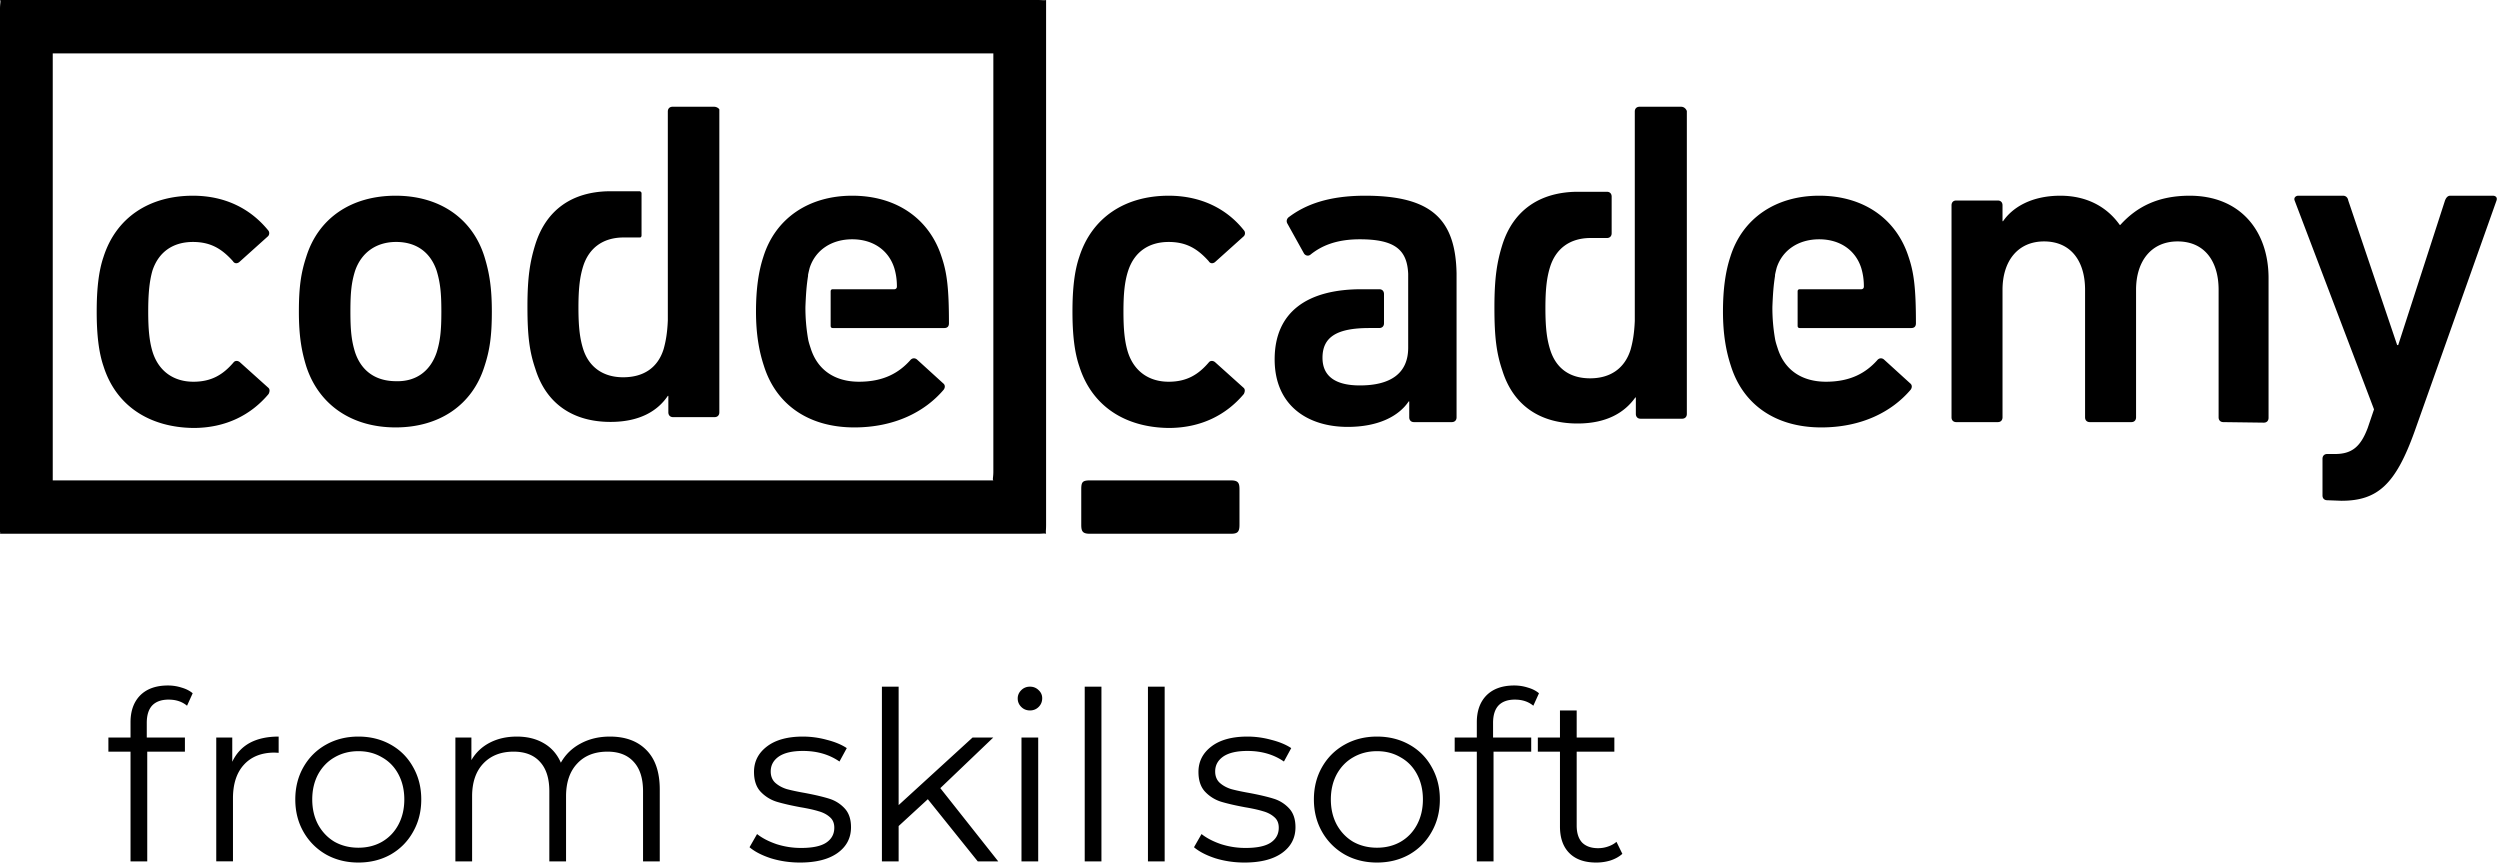 <svg viewBox="0 0 744 257" fill="none" xmlns="http://www.w3.org/2000/svg" class="gamut-wzqz7x eayg98l0"><title>Codecademy from Skillsoft</title><path fill-rule="evenodd" clip-rule="evenodd" d="M0 2.647C0 1.85.058 1.307.1.923.153.413.178.18 0 0h308.7c.698 0 1.159.028 1.505.048.486.03.745.045 1.111-.048v156.199c0 .706-.027 1.172-.047 1.523-.029.491-.044.754.047 1.124-.366-.092-.625-.077-1.111-.048-.346.021-.807.048-1.505.048H0v-.012l.055-.208c.043-.265-.018-.389-.044-.088l-.011.201V2.647ZM212.511 31.77c.78 0 1.408.474 1.565.79v90.152c0 .948-.625 1.425-1.408 1.425h-12.361c-.936 0-1.407-.633-1.407-1.425v-4.903h-.157c-2.975 4.43-8.293 7.752-17.055 7.752-10.953 0-19.089-5.221-22.375-15.816-1.719-5.062-2.347-9.65-2.347-18.505 0-8.859.782-13.444 2.347-18.506 3.286-10.441 11.111-15.657 21.905-15.816h9.232c.314.157.471.315.471.633v12.496c0 .315-.157.63-.471.63h-5.319c-5.792.159-9.86 3.164-11.579 8.54-.939 3.006-1.41 6.328-1.41 12.338 0 6.01.469 9.332 1.41 12.337 1.719 5.377 5.944 8.384 11.891 8.384 6.103 0 10.325-2.848 12.049-8.384.623-2.213 1.094-4.744 1.251-8.54V33.193c0-.948.625-1.425 1.407-1.425h12.361ZM28.777 92.724c0 6.957.628 12.178 2.035 16.29 3.755 11.86 13.769 18.188 26.755 18.346 9.7 0 17.212-3.952 22.376-10.121.311-.633.468-1.424-.157-1.898l-8.45-7.593c-.625-.474-1.407-.474-1.876.159-3.129 3.638-6.574 5.695-11.893 5.695-5.79 0-10.168-3.008-12.047-8.541-1.096-3.323-1.41-7.278-1.41-12.337 0-5.062.312-8.858 1.253-12.178 1.879-5.695 6.26-8.54 12.047-8.54 5.319 0 8.605 2.053 11.893 5.691.469.794 1.248.794 1.876.318l8.45-7.593c.625-.474.625-1.422.157-1.898-5.162-6.325-12.675-10.28-22.376-10.28-12.988 0-22.843 6.486-26.597 18.188-1.408 4.114-2.036 9.332-2.036 16.292Zm290.388 0c0 6.957.628 12.178 2.035 16.29 3.754 11.86 13.612 18.188 26.598 18.346 9.701 0 17.211-3.952 22.376-10.121.313-.633.468-1.424-.157-1.898l-8.45-7.593c-.626-.474-1.408-.474-1.876.159-3.129 3.638-6.574 5.695-11.893 5.695-5.787 0-10.169-3.008-12.047-8.541-1.096-3.323-1.41-7.278-1.41-12.337 0-5.062.316-8.858 1.41-12.178 1.878-5.695 6.26-8.54 12.047-8.54 5.319 0 8.604 2.053 11.893 5.691.468.794 1.248.794 1.876.318l8.45-7.593c.625-.474.625-1.422.157-1.898-5.008-6.325-12.675-10.28-22.376-10.28-12.986 0-22.844 6.486-26.598 18.188-1.407 4.114-2.035 9.332-2.035 16.292Zm342.5 32.897c-.782 0-1.407-.477-1.407-1.424v-37.96c0-8.54-4.225-14.39-12.205-14.39-7.822 0-12.361 5.85-12.361 14.39v37.96c0 .791-.471 1.424-1.407 1.424h-12.361c-.785 0-1.408-.477-1.408-1.424v-37.96c0-8.54-4.225-14.39-12.206-14.39-7.823 0-12.361 5.85-12.361 14.39v37.96c0 .791-.469 1.424-1.408 1.424H582.18c-.78 0-1.407-.477-1.407-1.424V61.09c0-.79.47-1.422 1.407-1.422h12.361c.785 0 1.408.474 1.408 1.422v4.746h.157c2.817-4.11 8.45-7.592 17.057-7.592 7.665 0 13.768 3.163 17.679 8.7h.157c5.005-5.537 11.422-8.7 20.652-8.7 15.021 0 23.471 10.439 23.471 24.515v41.597c0 .791-.471 1.424-1.41 1.424l-12.047-.159Zm29.51 21.826c0 .947.625 1.424 1.41 1.424l4.225.159c10.794 0 16.115-4.906 21.747-20.563l24.409-68.799c.314-.948-.312-1.424-1.096-1.424h-12.675c-.78 0-1.248.632-1.562 1.424l-13.926 43.021h-.314l-14.55-43.021c-.157-.948-.783-1.424-1.565-1.424H683.98c-.784 0-1.41.632-1.098 1.424l23.628 62.157-1.878 5.535c-2.035 5.377-4.536 7.752-9.701 7.752h-2.346c-.939 0-1.41.63-1.41 1.422v10.913Zm-561.233-42.548c1.096-3.478 1.407-6.645 1.407-12.178 0-5.533-.314-8.54-1.407-12.178-1.878-5.536-6.103-8.54-12.047-8.54-5.947 0-10.326 3.163-12.204 8.54-1.099 3.479-1.41 6.486-1.41 12.178 0 5.533.313 8.7 1.41 12.178 1.878 5.536 6.103 8.544 12.204 8.544 5.944.156 10.169-3.008 12.047-8.544ZM88.947 92.721c0 7.278.785 11.705 2.193 16.29 3.754 11.545 13.611 18.188 26.598 18.188 12.986 0 22.844-6.643 26.441-18.188 1.564-4.744 2.192-9.012 2.192-16.29 0-7.275-.782-11.704-2.192-16.29-3.597-11.545-13.455-18.187-26.441-18.187-13.146 0-23.001 6.642-26.598 18.188-1.565 4.744-2.192 9.014-2.192 16.29Zm317.3-34.477c19.712 0 26.912 6.96 27.226 23.09v42.863c0 .947-.628 1.424-1.41 1.424h-11.265c-.939 0-1.408-.633-1.408-1.424v-4.745h-.157c-2.974 4.43-9.075 7.593-18.15 7.593-11.89 0-21.748-6.33-21.748-20.088 0-14.233 9.858-20.878 25.816-20.878h5.321c.937 0 1.407.635 1.407 1.424v8.7c0 .947-.627 1.421-1.407 1.421h-2.974c-9.701 0-13.923 2.69-13.923 8.859 0 5.535 3.911 8.223 11.105 8.223 9.232 0 14.396-3.638 14.396-11.228V81.494c-.311-7.12-3.911-10.28-14.396-10.28-7.197 0-11.576 2.056-14.708 4.588-.622.47-1.407.312-1.876-.318l-5.007-9.017c-.314-.63-.157-1.263.314-1.737 5.162-3.955 12.204-6.486 22.844-6.486ZM247.826 86.082l.003-.003c-.314 0-.628.159-.628.635v10.278c0 .317.157.635.628.635h33.172c.937 0 1.407-.477 1.407-1.424 0-10.598-.627-15.183-2.192-19.771-3.6-11.228-13.3-18.188-26.6-18.188-12.83 0-22.842 6.645-26.441 18.188-1.405 4.273-2.19 9.488-2.19 16.292 0 6.799.939 11.86 2.347 16.131 3.599 11.545 13.3 18.347 26.911 18.347 11.891 0 20.966-4.588 26.598-11.228.471-.636.471-1.425-.157-1.898l-7.822-7.119c-.625-.474-1.407-.474-2.032.317-3.286 3.638-7.823 6.328-15.179 6.328-7.194 0-12.361-3.482-14.394-9.965l-.005-.016c-.312-.945-.624-1.888-.78-2.833a53.865 53.865 0 0 1-.779-9.488c.157-3.797.314-6.169.782-9.174v-.318c.157-.788.314-1.421.471-2.054 1.719-5.38 6.569-8.54 12.67-8.54 6.103 0 10.799 3.16 12.518 8.54.471 1.58.785 3.32.785 5.533 0 .477-.314.794-.785.794h-18.308Zm287.772 0 .002-.003c-.314 0-.628.159-.628.635v10.278c0 .317.157.635.628.635h33.173c.936 0 1.407-.477 1.407-1.424 0-10.598-.628-15.183-2.192-19.771-3.6-11.228-13.301-18.188-26.601-18.188-12.829 0-22.841 6.645-26.441 18.188-1.407 4.273-2.189 9.488-2.189 16.292 0 6.799.939 11.86 2.346 16.131 3.6 11.545 13.3 18.347 26.912 18.347 11.89 0 20.965-4.588 26.598-11.228.471-.636.471-1.425-.157-1.898l-7.822-7.119c-.625-.474-1.408-.474-2.033.317-3.286 3.638-7.822 6.328-15.179 6.328-7.194 0-12.361-3.482-14.393-9.965l-.006-.017c-.312-.945-.623-1.887-.779-2.832a53.771 53.771 0 0 1-.78-9.488c.157-3.797.314-6.169.782-9.174v-.318c.157-.787.314-1.42.471-2.05v-.004c1.719-5.38 6.569-8.54 12.67-8.54 6.104 0 10.799 3.16 12.518 8.54.471 1.58.785 3.32.785 5.533 0 .477-.314.794-.785.794h-18.307Zm-35.315-54.313c.779 0 1.407.474 1.721 1.266v90.15c0 .948-.625 1.425-1.41 1.425h-12.361c-.936 0-1.405-.633-1.405-1.425v-4.9h-.157c-3.131 4.426-8.45 7.749-17.211 7.749-10.954 0-19.09-5.221-22.376-15.816-1.718-5.062-2.346-9.806-2.346-18.664 0-9.015.782-13.603 2.346-18.665 3.286-10.436 11.265-15.657 22.062-15.815h9.075c.937 0 1.408.632 1.408 1.424V69.41c0 .95-.626 1.424-1.408 1.424h-5.318c-5.792.156-9.86 3.164-11.579 8.54-.939 3.005-1.41 6.328-1.41 12.338 0 6.01.468 9.332 1.41 12.337 1.719 5.533 5.787 8.54 11.89 8.54 6.103 0 10.326-3.007 12.05-8.54.622-2.214 1.093-4.747 1.25-8.541V33.194c0-.948.626-1.425 1.408-1.425h12.361ZM368.871 145.61c0-1.991-.458-2.647-2.616-2.647h-41.858c-2.237 0-2.616.492-2.616 2.647v10.59c0 1.991.458 2.647 2.616 2.647h41.858c2.006 0 2.616-.492 2.616-2.647v-10.59Zm-73.251-2.647H15.697V15.885H295.62v124.429c0 .803-.059 1.346-.1 1.731-.054.508-.079.737.1.917Z" fill="currentColor"></path><mask style="mask-type:alpha" maskUnits="userSpaceOnUse" x="0" y="0" width="744" height="159"><path fill-rule="evenodd" clip-rule="evenodd" d="M0 2.647C0 1.85.058 1.307.1.923.153.413.178.18 0 0h308.7c.698 0 1.159.028 1.505.048.486.03.745.045 1.111-.048v156.199c0 .706-.027 1.172-.047 1.523-.029.491-.044.754.047 1.124-.366-.092-.625-.077-1.111-.048-.346.021-.807.048-1.505.048H0v-.012l.055-.208c.043-.265-.018-.389-.044-.088l-.011.201V2.647ZM212.511 31.77c.78 0 1.408.474 1.565.79v90.152c0 .948-.625 1.425-1.408 1.425h-12.361c-.936 0-1.407-.633-1.407-1.425v-4.903h-.157c-2.975 4.43-8.293 7.752-17.055 7.752-10.953 0-19.089-5.221-22.375-15.816-1.719-5.062-2.347-9.65-2.347-18.505 0-8.859.782-13.444 2.347-18.506 3.286-10.441 11.111-15.657 21.905-15.816h9.232c.314.157.471.315.471.633v12.496c0 .315-.157.63-.471.63h-5.319c-5.792.159-9.86 3.164-11.579 8.54-.939 3.006-1.41 6.328-1.41 12.338 0 6.01.469 9.332 1.41 12.337 1.719 5.377 5.944 8.384 11.891 8.384 6.103 0 10.325-2.848 12.049-8.384.623-2.213 1.094-4.744 1.251-8.54V33.193c0-.948.625-1.425 1.407-1.425h12.361ZM28.777 92.724c0 6.957.628 12.178 2.035 16.29 3.755 11.86 13.769 18.188 26.755 18.346 9.7 0 17.212-3.952 22.376-10.121.311-.633.468-1.424-.157-1.898l-8.45-7.593c-.625-.474-1.407-.474-1.876.159-3.129 3.638-6.574 5.695-11.893 5.695-5.79 0-10.168-3.008-12.047-8.541-1.096-3.323-1.41-7.278-1.41-12.337 0-5.062.312-8.858 1.253-12.178 1.879-5.695 6.26-8.54 12.047-8.54 5.319 0 8.605 2.053 11.893 5.691.469.794 1.248.794 1.876.318l8.45-7.593c.625-.474.625-1.422.157-1.898-5.162-6.325-12.675-10.28-22.376-10.28-12.988 0-22.843 6.486-26.597 18.188-1.408 4.114-2.036 9.332-2.036 16.292Zm290.388 0c0 6.957.628 12.178 2.035 16.29 3.754 11.86 13.612 18.188 26.598 18.346 9.701 0 17.211-3.952 22.376-10.121.313-.633.468-1.424-.157-1.898l-8.45-7.593c-.626-.474-1.408-.474-1.876.159-3.129 3.638-6.574 5.695-11.893 5.695-5.787 0-10.169-3.008-12.047-8.541-1.096-3.323-1.41-7.278-1.41-12.337 0-5.062.316-8.858 1.41-12.178 1.878-5.695 6.26-8.54 12.047-8.54 5.319 0 8.604 2.053 11.893 5.691.468.794 1.248.794 1.876.318l8.45-7.593c.625-.474.625-1.422.157-1.898-5.008-6.325-12.675-10.28-22.376-10.28-12.986 0-22.844 6.486-26.598 18.188-1.407 4.114-2.035 9.332-2.035 16.292Zm342.5 32.897c-.782 0-1.407-.477-1.407-1.424v-37.96c0-8.54-4.225-14.39-12.205-14.39-7.822 0-12.361 5.85-12.361 14.39v37.96c0 .791-.471 1.424-1.407 1.424h-12.361c-.785 0-1.408-.477-1.408-1.424v-37.96c0-8.54-4.225-14.39-12.206-14.39-7.823 0-12.361 5.85-12.361 14.39v37.96c0 .791-.469 1.424-1.408 1.424H582.18c-.78 0-1.407-.477-1.407-1.424V61.09c0-.79.47-1.422 1.407-1.422h12.361c.785 0 1.408.474 1.408 1.422v4.746h.157c2.817-4.11 8.45-7.592 17.057-7.592 7.665 0 13.768 3.163 17.679 8.7h.157c5.005-5.537 11.422-8.7 20.652-8.7 15.021 0 23.471 10.439 23.471 24.515v41.597c0 .791-.471 1.424-1.41 1.424l-12.047-.159Zm29.51 21.826c0 .947.625 1.424 1.41 1.424l4.225.159c10.794 0 16.115-4.906 21.747-20.563l24.409-68.799c.314-.948-.312-1.424-1.096-1.424h-12.675c-.78 0-1.248.632-1.562 1.424l-13.926 43.021h-.314l-14.55-43.021c-.157-.948-.783-1.424-1.565-1.424H683.98c-.784 0-1.41.632-1.098 1.424l23.628 62.157-1.878 5.535c-2.035 5.377-4.536 7.752-9.701 7.752h-2.346c-.939 0-1.41.63-1.41 1.422v10.913Zm-561.233-42.548c1.096-3.478 1.407-6.645 1.407-12.178 0-5.533-.314-8.54-1.407-12.178-1.878-5.536-6.103-8.54-12.047-8.54-5.947 0-10.326 3.163-12.204 8.54-1.099 3.479-1.41 6.486-1.41 12.178 0 5.533.313 8.7 1.41 12.178 1.878 5.536 6.103 8.544 12.204 8.544 5.944.156 10.169-3.008 12.047-8.544ZM88.947 92.721c0 7.278.785 11.705 2.193 16.29 3.754 11.545 13.611 18.188 26.598 18.188 12.986 0 22.844-6.643 26.441-18.188 1.564-4.744 2.192-9.012 2.192-16.29 0-7.275-.782-11.704-2.192-16.29-3.597-11.545-13.455-18.187-26.441-18.187-13.146 0-23.001 6.642-26.598 18.188-1.565 4.744-2.192 9.014-2.192 16.29Zm317.3-34.477c19.712 0 26.912 6.96 27.226 23.09v42.863c0 .947-.628 1.424-1.41 1.424h-11.265c-.939 0-1.408-.633-1.408-1.424v-4.745h-.157c-2.974 4.43-9.075 7.593-18.15 7.593-11.89 0-21.748-6.33-21.748-20.088 0-14.233 9.858-20.878 25.816-20.878h5.321c.937 0 1.407.635 1.407 1.424v8.7c0 .947-.627 1.421-1.407 1.421h-2.974c-9.701 0-13.923 2.69-13.923 8.859 0 5.535 3.911 8.223 11.105 8.223 9.232 0 14.396-3.638 14.396-11.228V81.494c-.311-7.12-3.911-10.28-14.396-10.28-7.197 0-11.576 2.056-14.708 4.588-.622.47-1.407.312-1.876-.318l-5.007-9.017c-.314-.63-.157-1.263.314-1.737 5.162-3.955 12.204-6.486 22.844-6.486ZM247.826 86.082l.003-.003c-.314 0-.628.159-.628.635v10.278c0 .317.157.635.628.635h33.172c.937 0 1.407-.477 1.407-1.424 0-10.598-.627-15.183-2.192-19.771-3.6-11.228-13.3-18.188-26.6-18.188-12.83 0-22.842 6.645-26.441 18.188-1.405 4.273-2.19 9.488-2.19 16.292 0 6.799.939 11.86 2.347 16.131 3.599 11.545 13.3 18.347 26.911 18.347 11.891 0 20.966-4.588 26.598-11.228.471-.636.471-1.425-.157-1.898l-7.822-7.119c-.625-.474-1.407-.474-2.032.317-3.286 3.638-7.823 6.328-15.179 6.328-7.194 0-12.361-3.482-14.394-9.965l-.005-.016c-.312-.945-.624-1.888-.78-2.833a53.865 53.865 0 0 1-.779-9.488c.157-3.797.314-6.169.782-9.174v-.318c.157-.788.314-1.421.471-2.054 1.719-5.38 6.569-8.54 12.67-8.54 6.103 0 10.799 3.16 12.518 8.54.471 1.58.785 3.32.785 5.533 0 .477-.314.794-.785.794h-18.308Zm287.772 0 .002-.003c-.314 0-.628.159-.628.635v10.278c0 .317.157.635.628.635h33.173c.936 0 1.407-.477 1.407-1.424 0-10.598-.628-15.183-2.192-19.771-3.6-11.228-13.301-18.188-26.601-18.188-12.829 0-22.841 6.645-26.441 18.188-1.407 4.273-2.189 9.488-2.189 16.292 0 6.799.939 11.86 2.346 16.131 3.6 11.545 13.3 18.347 26.912 18.347 11.89 0 20.965-4.588 26.598-11.228.471-.636.471-1.425-.157-1.898l-7.822-7.119c-.625-.474-1.408-.474-2.033.317-3.286 3.638-7.822 6.328-15.179 6.328-7.194 0-12.361-3.482-14.393-9.965l-.006-.017c-.312-.945-.623-1.887-.779-2.832a53.771 53.771 0 0 1-.78-9.488c.157-3.797.314-6.169.782-9.174v-.318c.157-.787.314-1.42.471-2.05v-.004c1.719-5.38 6.569-8.54 12.67-8.54 6.104 0 10.799 3.16 12.518 8.54.471 1.58.785 3.32.785 5.533 0 .477-.314.794-.785.794h-18.307Zm-35.315-54.313c.779 0 1.407.474 1.721 1.266v90.15c0 .948-.625 1.425-1.41 1.425h-12.361c-.936 0-1.405-.633-1.405-1.425v-4.9h-.157c-3.131 4.426-8.45 7.749-17.211 7.749-10.954 0-19.09-5.221-22.376-15.816-1.718-5.062-2.346-9.806-2.346-18.664 0-9.015.782-13.603 2.346-18.665 3.286-10.436 11.265-15.657 22.062-15.815h9.075c.937 0 1.408.632 1.408 1.424V69.41c0 .95-.626 1.424-1.408 1.424h-5.318c-5.792.156-9.86 3.164-11.579 8.54-.939 3.005-1.41 6.328-1.41 12.338 0 6.01.468 9.332 1.41 12.337 1.719 5.533 5.787 8.54 11.89 8.54 6.103 0 10.326-3.007 12.05-8.54.622-2.214 1.093-4.747 1.25-8.541V33.194c0-.948.626-1.425 1.408-1.425h12.361ZM368.871 145.61c0-1.991-.458-2.647-2.616-2.647h-41.858c-2.237 0-2.616.492-2.616 2.647v10.59c0 1.991.458 2.647 2.616 2.647h41.858c2.006 0 2.616-.492 2.616-2.647v-10.59Zm-73.251-2.647H15.697V15.885H295.62v124.429c0 .803-.059 1.346-.1 1.731-.054.508-.079.737.1.917Z" fill="transparent"></path></mask><path d="M50.195 208.204c-2.148 0-3.784.584-4.905 1.752-1.074 1.168-1.611 2.896-1.611 5.185v4.345H55.03v4.204H43.82v32.653h-4.975V223.69h-6.587v-4.204h6.587v-4.555c0-3.363.958-6.026 2.873-7.988 1.962-1.962 4.718-2.943 8.268-2.943 1.401 0 2.756.21 4.064.631 1.308.373 2.406.934 3.294 1.681l-1.682 3.714c-1.448-1.215-3.27-1.822-5.466-1.822ZM69.124 226.703c1.167-2.476 2.896-4.345 5.185-5.606 2.335-1.261 5.208-1.892 8.618-1.892v4.835l-1.19-.07c-3.878 0-6.914 1.191-9.11 3.574-2.195 2.382-3.293 5.722-3.293 10.02v18.779h-4.975v-36.857h4.765v7.217ZM106.658 256.693c-3.55 0-6.75-.794-9.6-2.382a17.889 17.889 0 0 1-6.726-6.727c-1.635-2.85-2.453-6.073-2.453-9.67 0-3.597.818-6.82 2.453-9.67 1.635-2.849 3.877-5.068 6.727-6.656 2.85-1.589 6.049-2.383 9.599-2.383s6.75.794 9.6 2.383c2.849 1.588 5.068 3.807 6.657 6.656 1.635 2.85 2.452 6.073 2.452 9.67 0 3.597-.817 6.82-2.452 9.67-1.589 2.849-3.808 5.092-6.657 6.727-2.85 1.588-6.05 2.382-9.6 2.382Zm0-4.415c2.616 0 4.952-.583 7.007-1.751 2.102-1.215 3.737-2.92 4.905-5.115 1.168-2.196 1.752-4.695 1.752-7.498s-.584-5.302-1.752-7.497c-1.168-2.196-2.803-3.878-4.905-5.046-2.055-1.214-4.391-1.821-7.007-1.821-2.616 0-4.975.607-7.077 1.821-2.055 1.168-3.69 2.85-4.905 5.046-1.168 2.195-1.752 4.694-1.752 7.497s.584 5.302 1.752 7.498c1.215 2.195 2.85 3.9 4.905 5.115 2.102 1.168 4.461 1.751 7.077 1.751ZM181.49 219.205c4.625 0 8.245 1.332 10.861 3.994 2.663 2.663 3.994 6.587 3.994 11.772v21.372h-4.975v-20.881c0-3.831-.934-6.751-2.803-8.759-1.822-2.009-4.414-3.013-7.778-3.013-3.83 0-6.843 1.191-9.039 3.573-2.195 2.336-3.293 5.583-3.293 9.74v19.34h-4.975v-20.881c0-3.831-.934-6.751-2.803-8.759-1.822-2.009-4.438-3.013-7.848-3.013-3.783 0-6.796 1.191-9.039 3.573-2.195 2.336-3.293 5.583-3.293 9.74v19.34h-4.975v-36.857h4.765v6.726c1.308-2.242 3.13-3.97 5.465-5.185 2.336-1.214 5.022-1.822 8.058-1.822 3.083 0 5.746.654 7.988 1.962 2.289 1.308 3.994 3.247 5.115 5.816 1.355-2.429 3.294-4.321 5.816-5.676 2.57-1.401 5.489-2.102 8.759-2.102ZM238.056 256.693c-2.99 0-5.863-.42-8.619-1.261-2.71-.888-4.835-1.986-6.377-3.294l2.243-3.924c1.541 1.215 3.48 2.219 5.816 3.013a23.74 23.74 0 0 0 7.287 1.122c3.363 0 5.839-.514 7.427-1.542 1.635-1.074 2.453-2.569 2.453-4.484 0-1.355-.444-2.406-1.332-3.154-.887-.794-2.008-1.378-3.363-1.751-1.355-.421-3.153-.818-5.395-1.192-2.99-.56-5.396-1.121-7.218-1.681a11.158 11.158 0 0 1-4.694-3.013c-1.262-1.402-1.892-3.34-1.892-5.816 0-3.083 1.284-5.606 3.854-7.568 2.569-1.962 6.142-2.943 10.72-2.943a26.9 26.9 0 0 1 7.148.981c2.382.608 4.344 1.425 5.886 2.453l-2.173 3.994c-3.036-2.102-6.656-3.153-10.861-3.153-3.176 0-5.582.56-7.217 1.681-1.588 1.121-2.382 2.593-2.382 4.415 0 1.401.444 2.522 1.331 3.363.934.841 2.079 1.472 3.434 1.892 1.354.374 3.223.771 5.605 1.191 2.943.561 5.302 1.121 7.077 1.682a10.39 10.39 0 0 1 4.555 2.873c1.261 1.354 1.892 3.223 1.892 5.605 0 3.224-1.355 5.793-4.064 7.708-2.663 1.869-6.377 2.803-11.141 2.803ZM276.122 237.844l-8.689 7.988v10.511h-4.975V204.35h4.975v35.246l22.002-20.11h6.166l-15.765 15.065 17.237 21.792h-6.096l-14.855-18.499ZM303.994 219.486h4.975v36.857h-4.975v-36.857Zm2.522-8.059c-1.027 0-1.891-.35-2.592-1.051-.701-.7-1.051-1.541-1.051-2.522 0-.934.35-1.752 1.051-2.453.701-.7 1.565-1.051 2.592-1.051 1.028 0 1.892.351 2.593 1.051.701.654 1.051 1.449 1.051 2.383 0 1.028-.35 1.892-1.051 2.592-.701.701-1.565 1.051-2.593 1.051ZM322.812 204.35h4.975v51.993h-4.975V204.35ZM341.629 204.35h4.975v51.993h-4.975V204.35ZM370.327 256.693c-2.99 0-5.863-.42-8.619-1.261-2.709-.888-4.835-1.986-6.376-3.294l2.242-3.924c1.542 1.215 3.48 2.219 5.816 3.013a23.749 23.749 0 0 0 7.287 1.122c3.364 0 5.84-.514 7.428-1.542 1.635-1.074 2.452-2.569 2.452-4.484 0-1.355-.444-2.406-1.331-3.154-.888-.794-2.009-1.378-3.363-1.751-1.355-.421-3.154-.818-5.396-1.192-2.99-.56-5.395-1.121-7.217-1.681a11.155 11.155 0 0 1-4.695-3.013c-1.261-1.402-1.892-3.34-1.892-5.816 0-3.083 1.285-5.606 3.854-7.568 2.569-1.962 6.143-2.943 10.721-2.943 2.382 0 4.765.327 7.147.981 2.382.608 4.344 1.425 5.886 2.453l-2.172 3.994c-3.037-2.102-6.657-3.153-10.861-3.153-3.177 0-5.582.56-7.217 1.681-1.589 1.121-2.383 2.593-2.383 4.415 0 1.401.444 2.522 1.332 3.363.934.841 2.078 1.472 3.433 1.892 1.355.374 3.223.771 5.606 1.191 2.943.561 5.302 1.121 7.077 1.682a10.387 10.387 0 0 1 4.554 2.873c1.262 1.354 1.892 3.223 1.892 5.605 0 3.224-1.354 5.793-4.064 7.708-2.663 1.869-6.376 2.803-11.141 2.803ZM409.795 256.693c-3.551 0-6.75-.794-9.6-2.382a17.894 17.894 0 0 1-6.727-6.727c-1.635-2.85-2.452-6.073-2.452-9.67 0-3.597.817-6.82 2.452-9.67 1.635-2.849 3.878-5.068 6.727-6.656 2.85-1.589 6.049-2.383 9.6-2.383 3.55 0 6.75.794 9.599 2.383a16.892 16.892 0 0 1 6.657 6.656c1.635 2.85 2.452 6.073 2.452 9.67 0 3.597-.817 6.82-2.452 9.67-1.588 2.849-3.807 5.092-6.657 6.727-2.849 1.588-6.049 2.382-9.599 2.382Zm0-4.415c2.616 0 4.951-.583 7.007-1.751 2.102-1.215 3.737-2.92 4.905-5.115 1.167-2.196 1.751-4.695 1.751-7.498s-.584-5.302-1.751-7.497c-1.168-2.196-2.803-3.878-4.905-5.046-2.056-1.214-4.391-1.821-7.007-1.821-2.616 0-4.975.607-7.077 1.821-2.056 1.168-3.691 2.85-4.905 5.046-1.168 2.195-1.752 4.694-1.752 7.497s.584 5.302 1.752 7.498c1.214 2.195 2.849 3.9 4.905 5.115 2.102 1.168 4.461 1.751 7.077 1.751ZM450.853 208.204c-2.149 0-3.784.584-4.905 1.752-1.075 1.168-1.612 2.896-1.612 5.185v4.345h11.352v4.204h-11.212v32.653h-4.975V223.69h-6.586v-4.204h6.586v-4.555c0-3.363.958-6.026 2.873-7.988 1.962-1.962 4.718-2.943 8.268-2.943 1.402 0 2.757.21 4.065.631 1.307.373 2.405.934 3.293 1.681l-1.682 3.714c-1.448-1.215-3.27-1.822-5.465-1.822ZM482.814 254.1c-.934.841-2.102 1.495-3.503 1.962-1.355.421-2.78.631-4.274.631-3.457 0-6.12-.934-7.988-2.803-1.869-1.868-2.803-4.508-2.803-7.918V223.69h-6.587v-4.204h6.587v-8.059h4.975v8.059h11.211v4.204h-11.211v22.002c0 2.195.537 3.877 1.611 5.045 1.122 1.121 2.71 1.682 4.765 1.682a8.842 8.842 0 0 0 2.943-.491c.981-.327 1.822-.794 2.523-1.401l1.751 3.573Z" fill="currentColor"></path></svg>